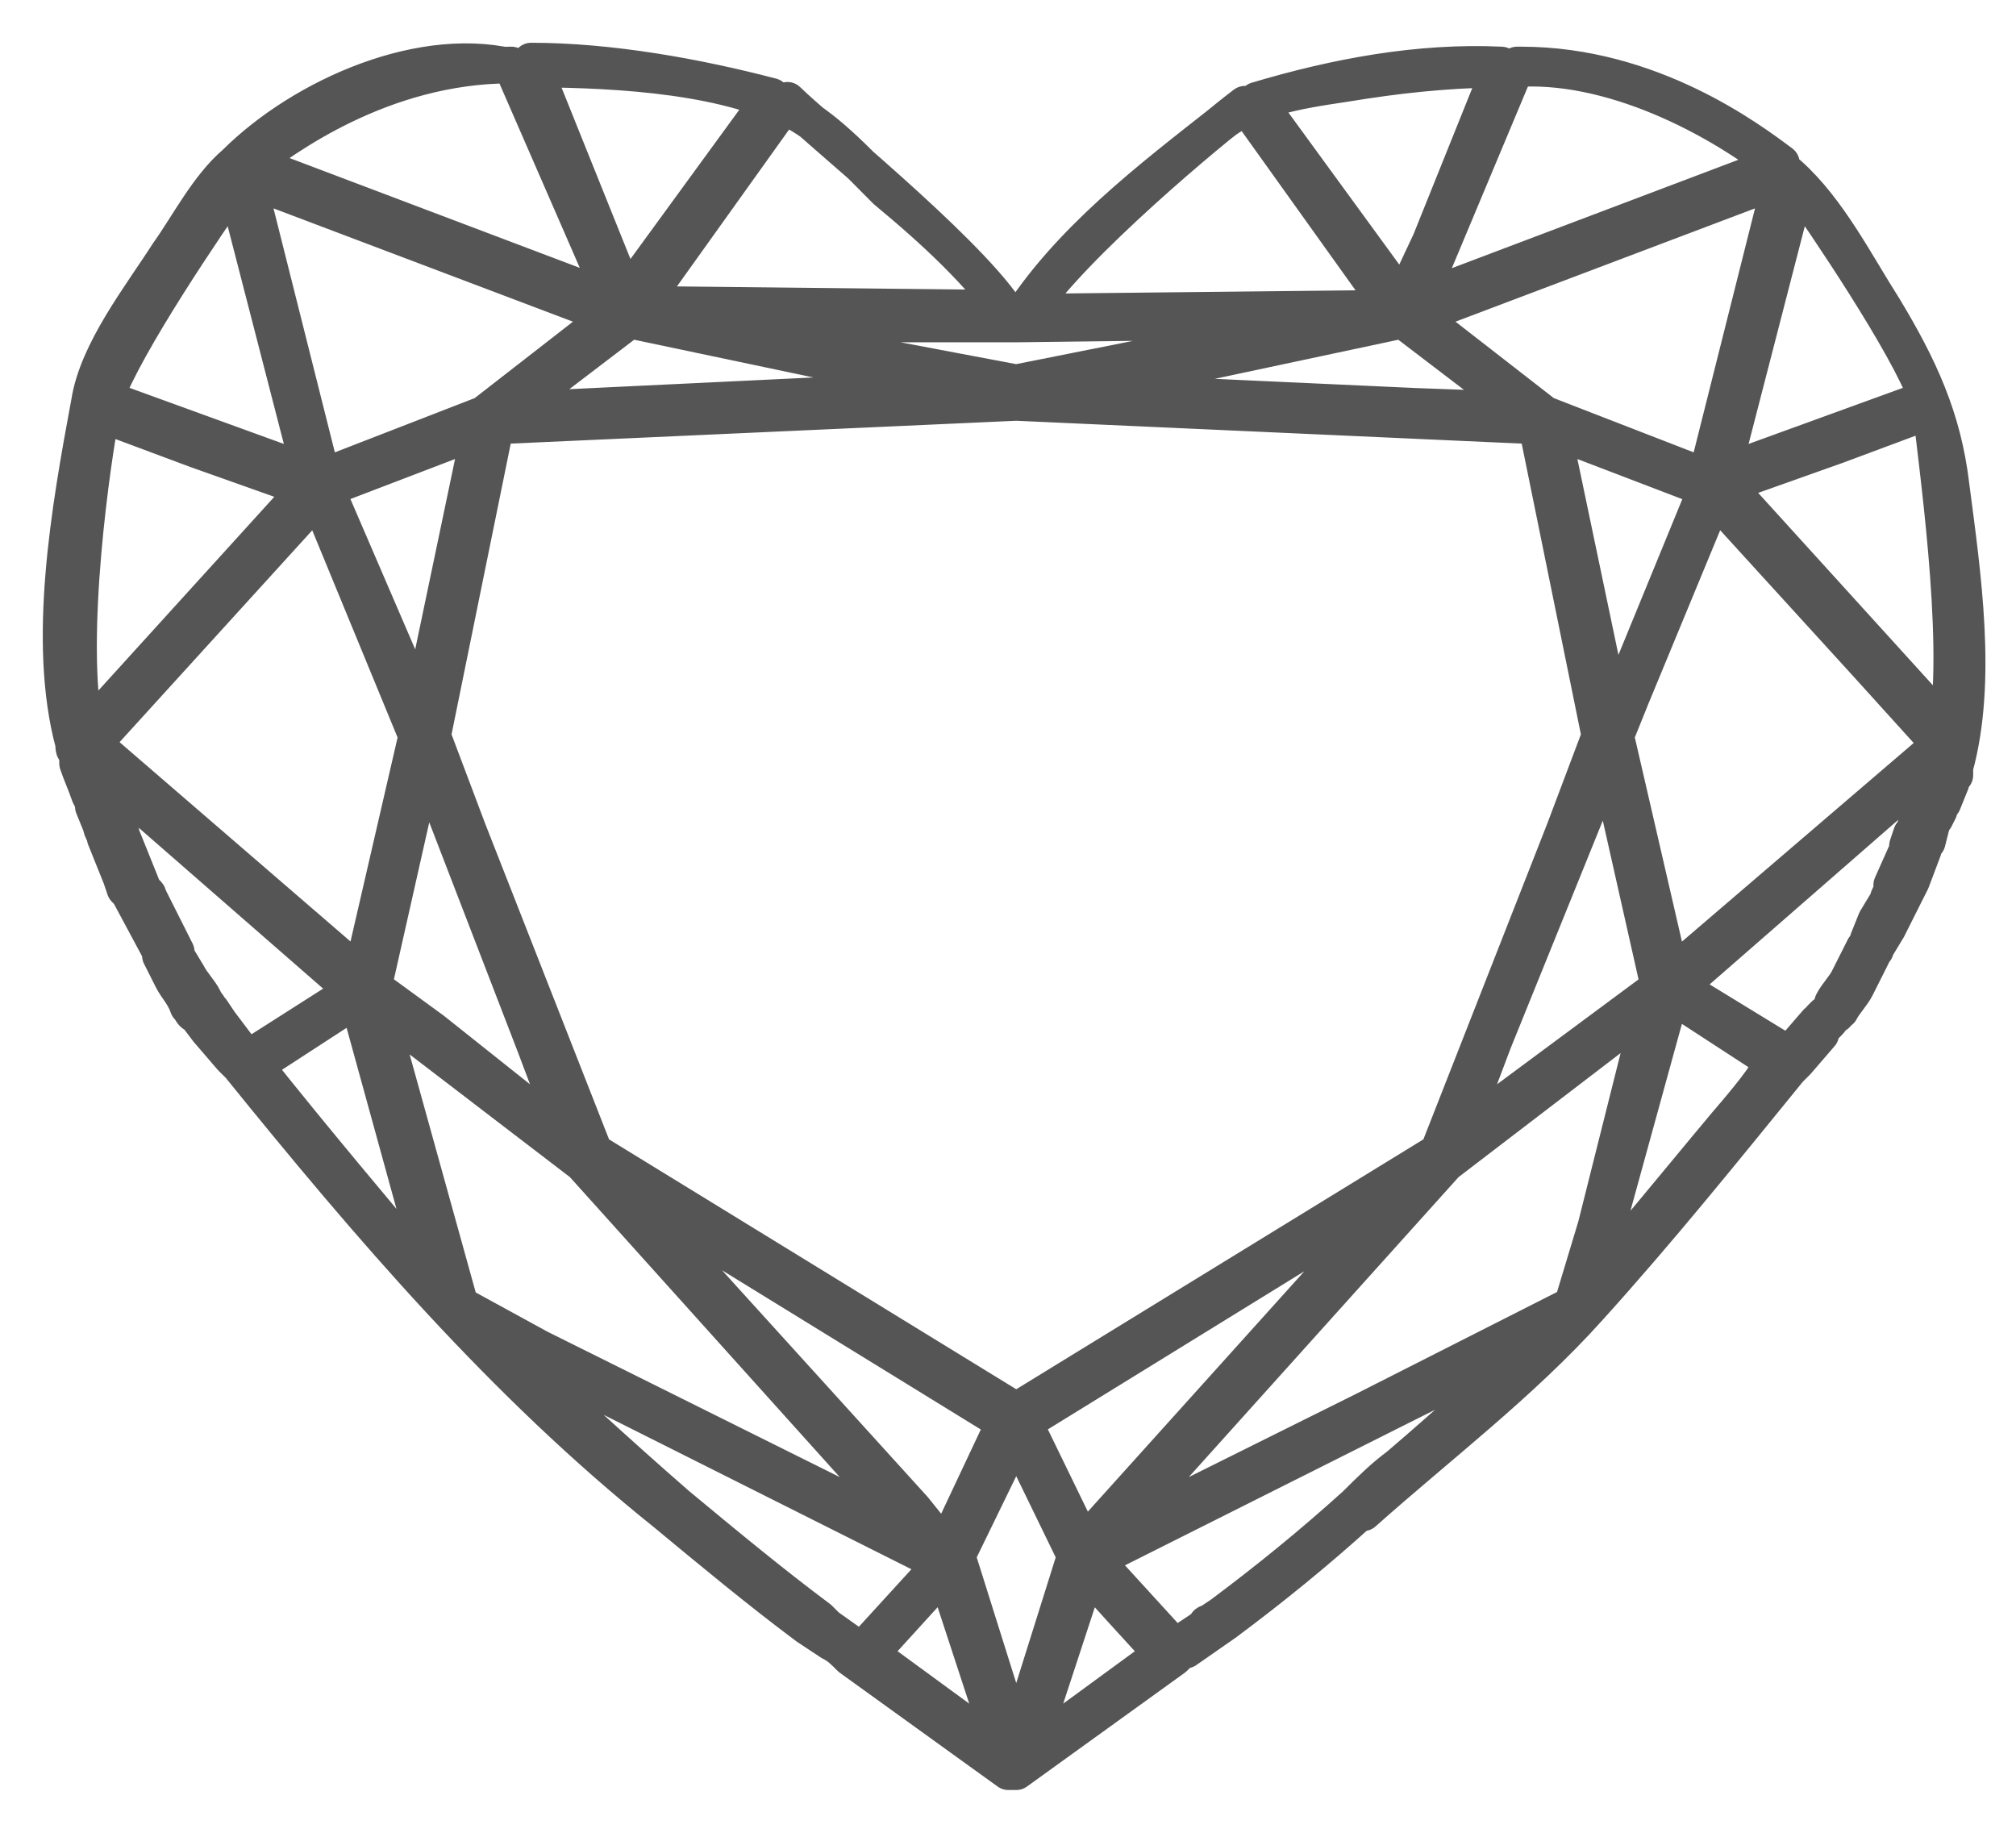 <?xml version="1.0" encoding="utf-8"?>
<svg width="33" height="30" viewBox="0 0 33 30" fill="none" xmlns="http://www.w3.org/2000/svg">
                        <path d="M1.206 12.174C1.27 12.239 1.27 12.239 1.206 12.174C1.206 12.239 1.206 12.303 1.27 12.303V12.367C1.27 12.367 1.27 12.367 1.27 12.431V12.495C1.335 12.688 1.399 12.816 1.464 13.009L1.528 13.138V13.202L1.658 13.523C1.658 13.587 1.722 13.651 1.722 13.716L1.98 14.358L2.045 14.55L2.109 14.615L2.626 15.578C2.626 15.578 2.626 15.578 2.626 15.642L2.82 16.027C2.884 16.156 3.013 16.284 3.078 16.477C3.142 16.541 3.142 16.605 3.207 16.605L3.401 16.862L3.788 17.312C3.853 17.376 3.853 17.376 3.917 17.44C6.047 20.073 8.242 22.642 10.889 24.762C11.664 25.404 12.438 26.046 13.213 26.624L13.601 26.881C13.73 26.945 13.794 27.009 13.923 27.138L16.506 29C16.57 29 16.57 29 16.635 29L19.217 27.138C19.282 27.073 19.346 27.009 19.411 27.009L20.056 26.56C20.831 25.982 21.541 25.404 22.251 24.762C22.251 24.762 22.251 24.762 22.316 24.762C23.542 23.67 24.898 22.642 25.995 21.422C27.157 20.138 28.19 18.853 29.288 17.505C29.352 17.44 29.352 17.44 29.417 17.376L29.804 16.927C29.804 16.927 29.804 16.927 29.804 16.862L29.869 16.798L29.933 16.734C29.998 16.67 29.998 16.605 30.062 16.605L29.998 16.541H30.127C30.192 16.413 30.321 16.284 30.385 16.156L30.643 15.642C30.643 15.578 30.708 15.578 30.708 15.514L30.902 15.193L31.16 14.679L31.289 14.422L31.483 13.908C31.483 13.844 31.483 13.844 31.547 13.78L31.612 13.523V13.459L31.676 13.395L31.741 13.266C31.741 13.202 31.741 13.202 31.805 13.138L31.935 12.816H31.805H31.935V12.752L31.805 12.688H31.935H31.87H31.999V12.56C32.386 11.147 32.128 9.413 31.935 7.936C31.805 6.844 31.418 6.009 30.837 5.046C30.385 4.339 29.933 3.44 29.288 2.862C28.126 1.899 26.318 1 24.769 1.128C23.93 1.128 23.155 1.193 22.316 1.321C21.541 1.45 20.702 1.514 20.056 1.963C18.83 2.927 17.474 3.954 16.635 5.303C16.054 4.468 15.279 3.761 14.504 3.119C14.052 2.67 13.471 2.028 12.89 1.771C11.664 1.193 9.856 1.128 8.501 1.128C6.951 0.679 4.95 1.578 3.853 2.67C3.401 3.055 3.078 3.697 2.755 4.147C2.303 4.853 1.593 5.752 1.464 6.587C1.141 8.321 0.754 10.505 1.206 12.174ZM1.722 6.523C2.045 5.624 3.401 3.633 3.853 2.991L5.079 7.743L1.722 6.523ZM28.19 7.743L29.417 2.991C29.869 3.633 31.224 5.624 31.547 6.523L28.19 7.743ZM25.737 21.358L22.316 23.092L18.184 25.147L23.671 19.046L27.028 16.477L26.125 20.073L25.737 21.358ZM26.318 12.431L27.157 16.156L23.865 18.596L24.446 17.055L26.318 12.431ZM14.956 24.697L10.179 19.431L16.441 23.284L15.473 25.339L14.956 24.697ZM6.112 16.156L6.951 12.431L8.759 17.119L9.34 18.66L7.08 16.862L6.112 16.156ZM25.608 13.587L23.542 18.853L16.635 23.092L9.727 18.853L7.661 13.587L7.08 12.046L8.113 6.972L16.635 6.587L25.156 6.972L26.189 12.046L25.608 13.587ZM17.732 25.275L16.764 23.284L21.347 20.459L23.026 19.431L22.186 20.33L17.732 25.275ZM23.155 6.651L17.538 6.394L22.961 5.239L24.898 6.716L23.155 6.651ZM13.73 6.459L8.371 6.716L10.308 5.239L15.796 6.394L13.73 6.459ZM25.285 6.78L23.219 5.174L29.159 2.927L27.932 7.807L25.285 6.78ZM5.337 8L7.855 7.037L6.887 11.661L6.693 11.147L5.337 8ZM1.528 12.174L5.208 8.128L6.822 12.046L5.918 15.963L1.528 12.174ZM7.532 21.358L6.177 16.477L9.533 19.046L15.021 25.147L8.823 22.064L7.532 21.358ZM16.635 23.477L17.603 25.468L16.635 28.55L15.666 25.468L16.635 23.477ZM26.383 11.661L25.414 7.037L27.932 8L26.641 11.147L26.383 11.661ZM21.864 5.239L20.831 5.431L16.635 6.266L11.535 5.303H11.406H16.635L21.864 5.239ZM9.985 5.174L7.92 6.78L5.273 7.807L4.046 2.927L9.985 5.174ZM17.797 25.725L18.378 26.367L19.023 27.073L16.828 28.679L17.797 25.725ZM27.351 15.963L26.447 12.046L26.706 11.404L28.061 8.128L30.579 10.89L31.741 12.174L31.547 12.367L27.351 15.963ZM3.594 16.734C3.594 16.734 3.53 16.734 3.594 16.734L3.465 16.541C3.401 16.477 3.401 16.413 3.336 16.413V16.349C3.272 16.22 3.142 16.092 3.078 15.963L2.884 15.642V15.578L2.432 14.679C2.432 14.679 2.432 14.615 2.368 14.615L1.98 13.651C1.98 13.587 1.98 13.587 1.916 13.523L1.722 13.009C1.658 12.881 1.593 12.688 1.593 12.56L5.789 16.22L4.175 17.248L4.046 17.312L3.982 17.248L3.594 16.734ZM4.175 17.44L5.854 16.349L7.145 21.037C6.177 19.881 5.144 18.66 4.175 17.44ZM13.536 26.624C13.471 26.56 13.471 26.56 13.536 26.624L13.407 26.495C12.632 25.917 11.857 25.275 11.083 24.633C10.05 23.734 9.082 22.835 8.113 21.936L15.408 25.596L14.117 27.009C14.052 27.009 14.052 26.945 13.988 26.945L13.536 26.624ZM15.473 25.725L16.441 28.679L14.246 27.073L15.473 25.725ZM22.897 23.991C22.638 24.183 22.445 24.376 22.186 24.633C21.476 25.275 20.766 25.853 19.992 26.431L19.798 26.56C19.798 26.56 19.733 26.56 19.733 26.624L19.346 26.881C19.282 26.881 19.282 26.945 19.217 26.945L17.926 25.532L25.221 21.872C24.64 22.45 23.8 23.22 22.897 23.991C22.703 24.183 23.8 23.22 22.897 23.991ZM28.255 18.404C27.287 19.56 26.576 20.459 26.06 20.973L27.351 16.284L29.029 17.376C28.9 17.633 28.642 17.954 28.255 18.404C27.287 19.56 28.642 17.954 28.255 18.404ZM31.676 12.56C31.676 12.624 31.676 12.624 31.676 12.56L31.612 12.816C31.612 12.881 31.612 12.881 31.547 12.945L31.483 13.073L31.612 13.138H31.483V13.202L31.612 13.266H31.483L31.354 13.523C31.354 13.587 31.354 13.587 31.289 13.651L31.224 13.844V13.908L30.966 14.486L31.095 14.55H30.966C30.966 14.615 30.902 14.679 30.902 14.743L30.708 15.064L30.579 15.385C30.579 15.45 30.514 15.514 30.514 15.514L30.256 16.027C30.192 16.156 30.062 16.284 29.998 16.413V16.477C29.933 16.541 29.933 16.605 29.869 16.605L29.804 16.67C29.804 16.67 29.804 16.734 29.74 16.734L29.352 17.183L29.288 17.248L29.159 17.183L27.48 16.156L31.676 12.495V12.56ZM31.87 11.917L28.255 7.936L30.062 7.294L31.612 6.716C31.676 7.422 32.128 10.44 31.87 11.917ZM29.159 2.67L23.219 4.917L24.833 1.064H24.898C27.028 1.064 28.642 2.284 29.159 2.67ZM24.575 1.064L23.413 3.954L22.961 4.917L20.573 1.642C21.864 1.257 23.219 1 24.575 1.064ZM20.379 1.706L22.768 5.046L16.828 5.11C17.538 4.018 19.863 2.092 20.379 1.706ZM16.441 5.046L10.502 4.982L12.89 1.642C13.342 2.092 15.731 4.018 16.441 5.046ZM12.632 1.578L10.244 4.853L9.856 3.89L8.694 1C9.985 1 11.406 1.257 12.632 1.578ZM8.371 1.064L10.05 4.917L4.111 2.67C4.627 2.284 6.241 1.064 8.371 1.064ZM1.658 6.78L3.207 7.358L5.015 8L1.399 11.982C1.077 10.44 1.528 7.422 1.658 6.78Z" fill="#555"></path>
                        <path d="M22.897 23.991C22.638 24.183 22.445 24.376 22.186 24.633C21.476 25.275 20.766 25.853 19.992 26.431L19.798 26.56C19.798 26.56 19.733 26.56 19.733 26.624L19.346 26.881C19.282 26.881 19.282 26.945 19.217 26.945L17.926 25.532L25.221 21.872C24.64 22.45 23.8 23.22 22.897 23.991ZM22.897 23.991C22.703 24.183 23.8 23.22 22.897 23.991ZM28.255 18.404C27.287 19.56 26.576 20.459 26.06 20.973L27.351 16.284L29.029 17.376C28.9 17.633 28.642 17.954 28.255 18.404ZM28.255 18.404C27.287 19.56 28.642 17.954 28.255 18.404ZM1.206 12.174C1.27 12.239 1.27 12.239 1.206 12.174C1.206 12.239 1.206 12.303 1.27 12.303V12.367C1.27 12.367 1.27 12.367 1.27 12.431V12.495C1.335 12.688 1.399 12.816 1.464 13.009L1.528 13.138V13.202L1.658 13.523C1.658 13.587 1.722 13.651 1.722 13.716L1.98 14.358L2.045 14.55L2.109 14.615L2.626 15.578C2.626 15.578 2.626 15.578 2.626 15.642L2.82 16.027C2.884 16.156 3.013 16.284 3.078 16.477C3.142 16.541 3.142 16.605 3.207 16.605L3.401 16.862L3.788 17.312C3.853 17.376 3.853 17.376 3.917 17.44C6.047 20.073 8.242 22.642 10.889 24.762C11.664 25.404 12.438 26.046 13.213 26.624L13.601 26.881C13.73 26.945 13.794 27.009 13.923 27.138L16.506 29C16.57 29 16.57 29 16.635 29L19.217 27.138C19.282 27.073 19.346 27.009 19.411 27.009L20.056 26.56C20.831 25.982 21.541 25.404 22.251 24.762C22.251 24.762 22.251 24.762 22.316 24.762C23.542 23.67 24.898 22.642 25.995 21.422C27.157 20.138 28.19 18.853 29.288 17.505C29.352 17.44 29.352 17.44 29.417 17.376L29.804 16.927C29.804 16.927 29.804 16.927 29.804 16.862L29.869 16.798L29.933 16.734C29.998 16.67 29.998 16.605 30.062 16.605L29.998 16.541H30.127C30.192 16.413 30.321 16.284 30.385 16.156L30.643 15.642C30.643 15.578 30.708 15.578 30.708 15.514L30.902 15.193L31.16 14.679L31.289 14.422L31.483 13.908C31.483 13.844 31.483 13.844 31.547 13.78L31.612 13.523V13.459L31.676 13.395L31.741 13.266C31.741 13.202 31.741 13.202 31.805 13.138L31.935 12.816H31.805H31.935V12.752L31.805 12.688H31.935H31.87H31.999V12.56C32.386 11.147 32.128 9.413 31.935 7.936C31.805 6.844 31.418 6.009 30.837 5.046C30.385 4.339 29.933 3.44 29.288 2.862C28.126 1.899 26.318 1 24.769 1.128C23.93 1.128 23.155 1.193 22.316 1.321C21.541 1.45 20.702 1.514 20.056 1.963C18.83 2.927 17.474 3.954 16.635 5.303C16.054 4.468 15.279 3.761 14.504 3.119C14.052 2.67 13.471 2.028 12.89 1.771C11.664 1.193 9.856 1.128 8.501 1.128C6.951 0.679 4.95 1.578 3.853 2.67C3.401 3.055 3.078 3.697 2.755 4.147C2.303 4.853 1.593 5.752 1.464 6.587C1.141 8.321 0.754 10.505 1.206 12.174ZM1.722 6.523C2.045 5.624 3.401 3.633 3.853 2.991L5.079 7.743L1.722 6.523ZM28.19 7.743L29.417 2.991C29.869 3.633 31.224 5.624 31.547 6.523L28.19 7.743ZM25.737 21.358L22.316 23.092L18.184 25.147L23.671 19.046L27.028 16.477L26.125 20.073L25.737 21.358ZM26.318 12.431L27.157 16.156L23.865 18.596L24.446 17.055L26.318 12.431ZM14.956 24.697L10.179 19.431L16.441 23.284L15.473 25.339L14.956 24.697ZM6.112 16.156L6.951 12.431L8.759 17.119L9.34 18.66L7.08 16.862L6.112 16.156ZM25.608 13.587L23.542 18.853L16.635 23.092L9.727 18.853L7.661 13.587L7.08 12.046L8.113 6.972L16.635 6.587L25.156 6.972L26.189 12.046L25.608 13.587ZM17.732 25.275L16.764 23.284L21.347 20.459L23.026 19.431L22.186 20.33L17.732 25.275ZM23.155 6.651L17.538 6.394L22.961 5.239L24.898 6.716L23.155 6.651ZM13.73 6.459L8.371 6.716L10.308 5.239L15.796 6.394L13.73 6.459ZM25.285 6.78L23.219 5.174L29.159 2.927L27.932 7.807L25.285 6.78ZM5.337 8L7.855 7.037L6.887 11.661L6.693 11.147L5.337 8ZM1.528 12.174L5.208 8.128L6.822 12.046L5.918 15.963L1.528 12.174ZM7.532 21.358L6.177 16.477L9.533 19.046L15.021 25.147L8.823 22.064L7.532 21.358ZM16.635 23.477L17.603 25.468L16.635 28.55L15.666 25.468L16.635 23.477ZM26.383 11.661L25.414 7.037L27.932 8L26.641 11.147L26.383 11.661ZM21.864 5.239L20.831 5.431L16.635 6.266L11.535 5.303H11.406H16.635L21.864 5.239ZM9.985 5.174L7.92 6.78L5.273 7.807L4.046 2.927L9.985 5.174ZM17.797 25.725L18.378 26.367L19.023 27.073L16.828 28.679L17.797 25.725ZM27.351 15.963L26.447 12.046L26.706 11.404L28.061 8.128L30.579 10.89L31.741 12.174L31.547 12.367L27.351 15.963ZM3.594 16.734C3.594 16.734 3.53 16.734 3.594 16.734L3.465 16.541C3.401 16.477 3.401 16.413 3.336 16.413V16.349C3.272 16.22 3.142 16.092 3.078 15.963L2.884 15.642V15.578L2.432 14.679C2.432 14.679 2.432 14.615 2.368 14.615L1.98 13.651C1.98 13.587 1.98 13.587 1.916 13.523L1.722 13.009C1.658 12.881 1.593 12.688 1.593 12.56L5.789 16.22L4.175 17.248L4.046 17.312L3.982 17.248L3.594 16.734ZM4.175 17.44L5.854 16.349L7.145 21.037C6.177 19.881 5.144 18.66 4.175 17.44ZM13.536 26.624C13.471 26.56 13.471 26.56 13.536 26.624L13.407 26.495C12.632 25.917 11.857 25.275 11.083 24.633C10.05 23.734 9.082 22.835 8.113 21.936L15.408 25.596L14.117 27.009C14.052 27.009 14.052 26.945 13.988 26.945L13.536 26.624ZM15.473 25.725L16.441 28.679L14.246 27.073L15.473 25.725ZM31.676 12.56C31.676 12.624 31.676 12.624 31.676 12.56L31.612 12.816C31.612 12.881 31.612 12.881 31.547 12.945L31.483 13.073L31.612 13.138H31.483V13.202L31.612 13.266H31.483L31.354 13.523C31.354 13.587 31.354 13.587 31.289 13.651L31.224 13.844V13.908L30.966 14.486L31.095 14.55H30.966C30.966 14.615 30.902 14.679 30.902 14.743L30.708 15.064L30.579 15.385C30.579 15.45 30.514 15.514 30.514 15.514L30.256 16.027C30.192 16.156 30.062 16.284 29.998 16.413V16.477C29.933 16.541 29.933 16.605 29.869 16.605L29.804 16.67C29.804 16.67 29.804 16.734 29.74 16.734L29.352 17.183L29.288 17.248L29.159 17.183L27.48 16.156L31.676 12.495V12.56ZM31.87 11.917L28.255 7.936L30.062 7.294L31.612 6.716C31.676 7.422 32.128 10.44 31.87 11.917ZM29.159 2.67L23.219 4.917L24.833 1.064H24.898C27.028 1.064 28.642 2.284 29.159 2.67ZM24.575 1.064L23.413 3.954L22.961 4.917L20.573 1.642C21.864 1.257 23.219 1 24.575 1.064ZM20.379 1.706L22.768 5.046L16.828 5.11C17.538 4.018 19.863 2.092 20.379 1.706ZM16.441 5.046L10.502 4.982L12.89 1.642C13.342 2.092 15.731 4.018 16.441 5.046ZM12.632 1.578L10.244 4.853L9.856 3.89L8.694 1C9.985 1 11.406 1.257 12.632 1.578ZM8.371 1.064L10.05 4.917L4.111 2.67C4.627 2.284 6.241 1.064 8.371 1.064ZM1.658 6.78L3.207 7.358L5.015 8L1.399 11.982C1.077 10.44 1.528 7.422 1.658 6.78Z" stroke="#555" stroke-width="0.6" stroke-linecap="round" stroke-linejoin="round"></path>
                      </svg>